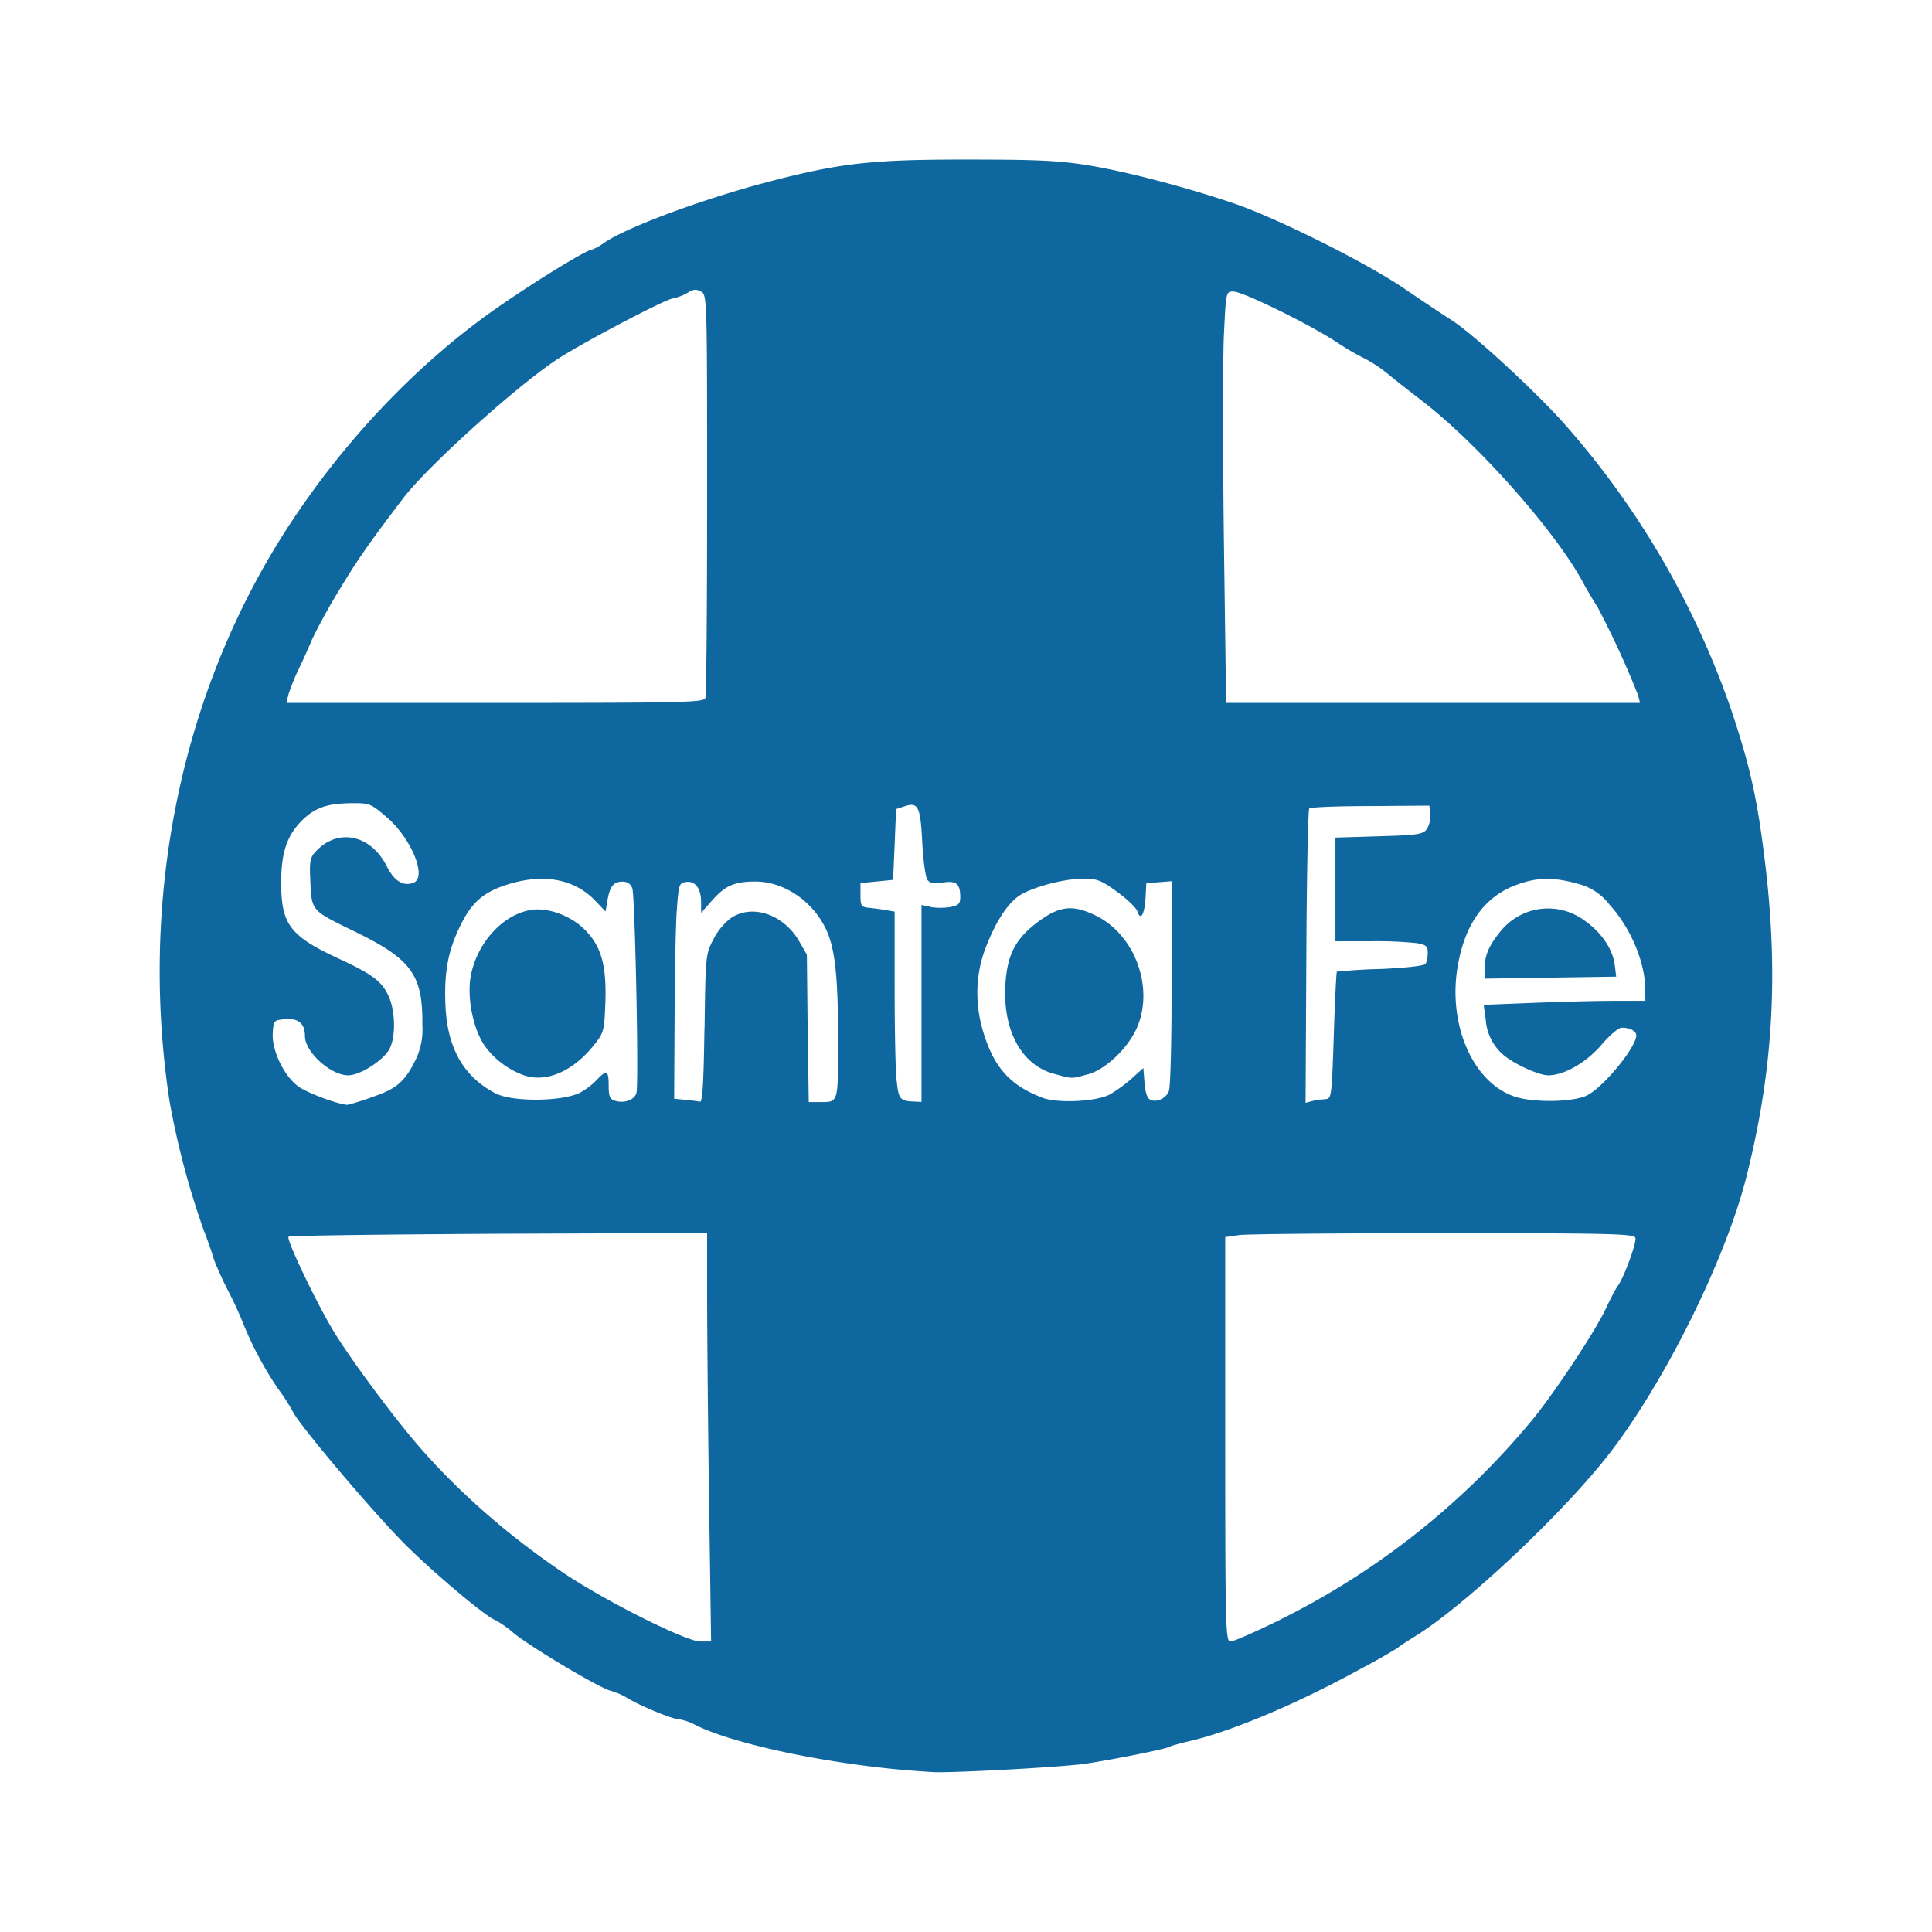<svg xmlns="http://www.w3.org/2000/svg" width="65.8" height="65.8" viewBox="0 0 17.41 17.41"><filter id="a"><feColorMatrix type="saturate" values=".4"/></filter><g filter="url(#a)" transform="translate(-102.282 42.237)"><circle class="st1" cx="110.987" cy="-33.533" r="8.573" fill="#fff" stroke="#fff" stroke-width=".265" stroke-miterlimit="10"/><path d="M110.371-26.292c-.74-.071-1.513-.242-1.827-.403a.486.486 0 00-.152-.051c-.056 0-.362-.128-.464-.194a.612.612 0 00-.141-.06c-.1-.023-.722-.394-.879-.523a.869.869 0 00-.168-.117c-.089-.034-.595-.462-.832-.705-.295-.301-.92-1.041-.985-1.167a1.753 1.753 0 00-.135-.21 3.16 3.16 0 01-.307-.57 3.19 3.19 0 00-.134-.295 3.299 3.299 0 01-.135-.294 3.602 3.602 0 00-.094-.27 7.33 7.33 0 01-.309-1.167c-.271-1.787.089-3.604 1.004-5.069.522-.833 1.226-1.58 1.98-2.098.34-.235.775-.5.816-.5a.459.459 0 00.117-.064c.202-.139.871-.387 1.444-.54.678-.179.956-.211 1.833-.21.65 0 .83.01 1.1.054.355.06.88.199 1.307.344.395.137 1.194.536 1.533.769.158.108.347.234.42.28.181.115.692.582.978.892a7.66 7.66 0 011.543 2.624c.163.488.229.773.296 1.31.133 1.042.084 1.926-.161 2.896-.186.736-.726 1.829-1.223 2.477-.413.539-1.32 1.392-1.768 1.665-.073.046-.14.089-.147.098a5.508 5.508 0 01-.336.191c-.572.315-1.174.568-1.548.653-.084.02-.163.041-.176.05-.028.018-.463.107-.74.15-.175.03-1.154.084-1.375.079a9.386 9.386 0 01-.335-.025zm-1.7-2.462c-.01-.72-.017-1.549-.017-1.84v-.532l-1.877.007c-1.033.006-1.884.016-1.895.027-.023.023.263.62.416.867.144.235.498.714.725.982.367.432.843.85 1.355 1.192.378.251 1.088.606 1.214.606h.098zm5.156 1.108a6.964 6.964 0 002.287-1.825c.218-.277.546-.775.642-.98.042-.09.089-.178.103-.196.056-.073.174-.396.16-.435-.015-.037-.206-.042-1.732-.042-.942 0-1.77.007-1.84.017l-.124.018v1.822c0 1.728.004 1.822.048 1.822.027 0 .232-.09.456-.2zm-8.207-4.7c.226-.074.302-.135.398-.322a.628.628 0 00.07-.335c.005-.45-.098-.591-.611-.84-.403-.198-.387-.178-.4-.494-.006-.133.002-.176.047-.223.199-.219.497-.159.644.13.065.132.149.183.24.148.125-.048-.018-.401-.244-.593-.142-.122-.153-.125-.316-.124-.223.002-.333.043-.452.163-.131.135-.18.288-.18.554 0 .376.08.48.517.683.309.143.39.206.45.337.063.137.066.367.01.475-.052.103-.265.24-.373.24-.158 0-.39-.21-.39-.353 0-.114-.058-.162-.176-.153-.105.01-.107.01-.114.126-.01.15.097.38.226.477.074.057.34.158.443.169.01.001.105-.027.213-.064zm1.893-.047a.616.616 0 00.146-.112c.09-.095.108-.087.108.05 0 .098.01.123.057.137.083.027.177-.008.193-.07.023-.085-.013-1.775-.037-1.844-.016-.04-.044-.06-.087-.06-.082 0-.114.04-.137.168l-.017.101-.09-.094c-.19-.202-.476-.254-.81-.144-.21.07-.312.162-.417.382-.105.22-.138.413-.126.699.016.386.162.644.45.795.152.08.61.076.767-.008zm1.118-.578c.009-.653.01-.667.078-.798a.572.572 0 01.158-.194c.191-.13.47-.037.612.2l.074.129.007.664.01.664h.09c.183 0 .174.025.174-.587 0-.568-.03-.823-.12-.993-.125-.243-.374-.405-.622-.407-.191 0-.273.036-.392.169l-.1.113v-.095c0-.125-.053-.194-.136-.183-.062.009-.066.021-.083.252-.01.133-.018.57-.02.972l-.004.729.101.01c.055.005.114.013.132.017.023.002.033-.176.04-.662zm1.955-.222v-.889l.083.018c.045.01.123.01.174.001.078-.016.092-.028.092-.09 0-.12-.035-.15-.156-.131-.076.012-.115.007-.138-.022-.018-.021-.039-.168-.048-.335-.016-.328-.037-.371-.16-.33l-.076.025-.013.32-.014.318-.294.029v.106c0 .096.007.108.067.116.037.003.107.012.155.02l.086.015v.68c0 .374.007.753.018.842.018.17.029.185.164.19l.06.003zm1.694.82a1.3 1.3 0 00.199-.144l.106-.096.01.124c.002.07.022.139.04.153.051.043.152.005.18-.069.015-.036.025-.475.025-.978v-.913l-.113.009-.115.009-.007.133c-.01.15-.045.21-.073.122-.01-.032-.092-.112-.183-.177-.141-.103-.18-.119-.3-.119-.16 0-.402.059-.548.133-.122.062-.239.234-.34.498-.09.237-.096.508-.014.765.097.31.24.467.528.578.137.052.48.036.605-.028zm1.946.04c.053 0 .057-.015.075-.569.01-.314.023-.573.028-.579a4.98 4.98 0 01.394-.024c.232-.01.394-.029.404-.046.013-.016.021-.062.021-.1 0-.06-.014-.072-.1-.087a3.577 3.577 0 00-.416-.017h-.316v-.934l.393-.012c.349-.01.397-.018.43-.064a.208.208 0 00.03-.132l-.006-.08-.533.004c-.293 0-.54.01-.55.022-.01.01-.023.612-.026 1.336l-.007 1.316.06-.016a.55.55 0 01.119-.016zm2.361-.035c.15-.078.44-.434.44-.538 0-.04-.055-.07-.133-.07-.026 0-.106.067-.177.15-.139.163-.339.279-.483.279-.085 0-.305-.1-.403-.183a.457.457 0 01-.16-.316l-.019-.136.451-.018c.248-.01.575-.018.727-.018h.279l-.001-.1c0-.248-.133-.561-.325-.77a.51.51 0 00-.287-.186c-.218-.061-.37-.058-.559.015-.29.11-.466.369-.525.766-.076.529.165 1.038.543 1.145.179.05.521.04.633-.02zm-7.949-3.578c.01-.023.016-.852.016-1.838 0-1.788 0-1.797-.057-1.827-.04-.021-.07-.02-.113.009a.457.457 0 01-.142.055c-.078.014-.781.383-1.017.534-.35.221-1.18.967-1.405 1.26-.325.427-.429.578-.596.858a5.17 5.17 0 00-.229.418 6.034 6.034 0 01-.119.265 1.838 1.838 0 00-.095.234l-.018.075h1.879c1.689 0 1.88-.004 1.896-.043zm8.405-.027a8.035 8.035 0 00-.363-.79 3.932 3.932 0 01-.142-.242c-.256-.465-.95-1.244-1.448-1.625-.057-.045-.185-.142-.28-.22a1.3 1.3 0 00-.23-.156 2.152 2.152 0 01-.256-.15c-.256-.166-.843-.454-.928-.454-.066 0-.066 0-.085.393-.01.214-.01 1.048 0 1.852l.02 1.462h3.73z" fill="#0f679f"/><path d="M107.01-32.545a.753.753 0 01-.343-.245c-.12-.151-.185-.468-.138-.676.064-.286.285-.525.53-.57.15-.028.362.046.492.176.15.151.198.321.186.663-.01.25-.013.265-.103.378-.188.235-.424.338-.624.274zm4.771-.015c-.289-.078-.459-.381-.44-.79.015-.283.09-.428.299-.583.195-.143.312-.154.523-.05.351.176.522.655.362 1.012-.082.184-.286.376-.443.416-.15.04-.132.041-.3-.005zm3.879-.945c0-.117.037-.208.138-.332a.549.549 0 01.755-.11c.155.106.26.257.28.403l.013.108-.594.009-.592.009z" fill="#0f679f"/></g></svg>